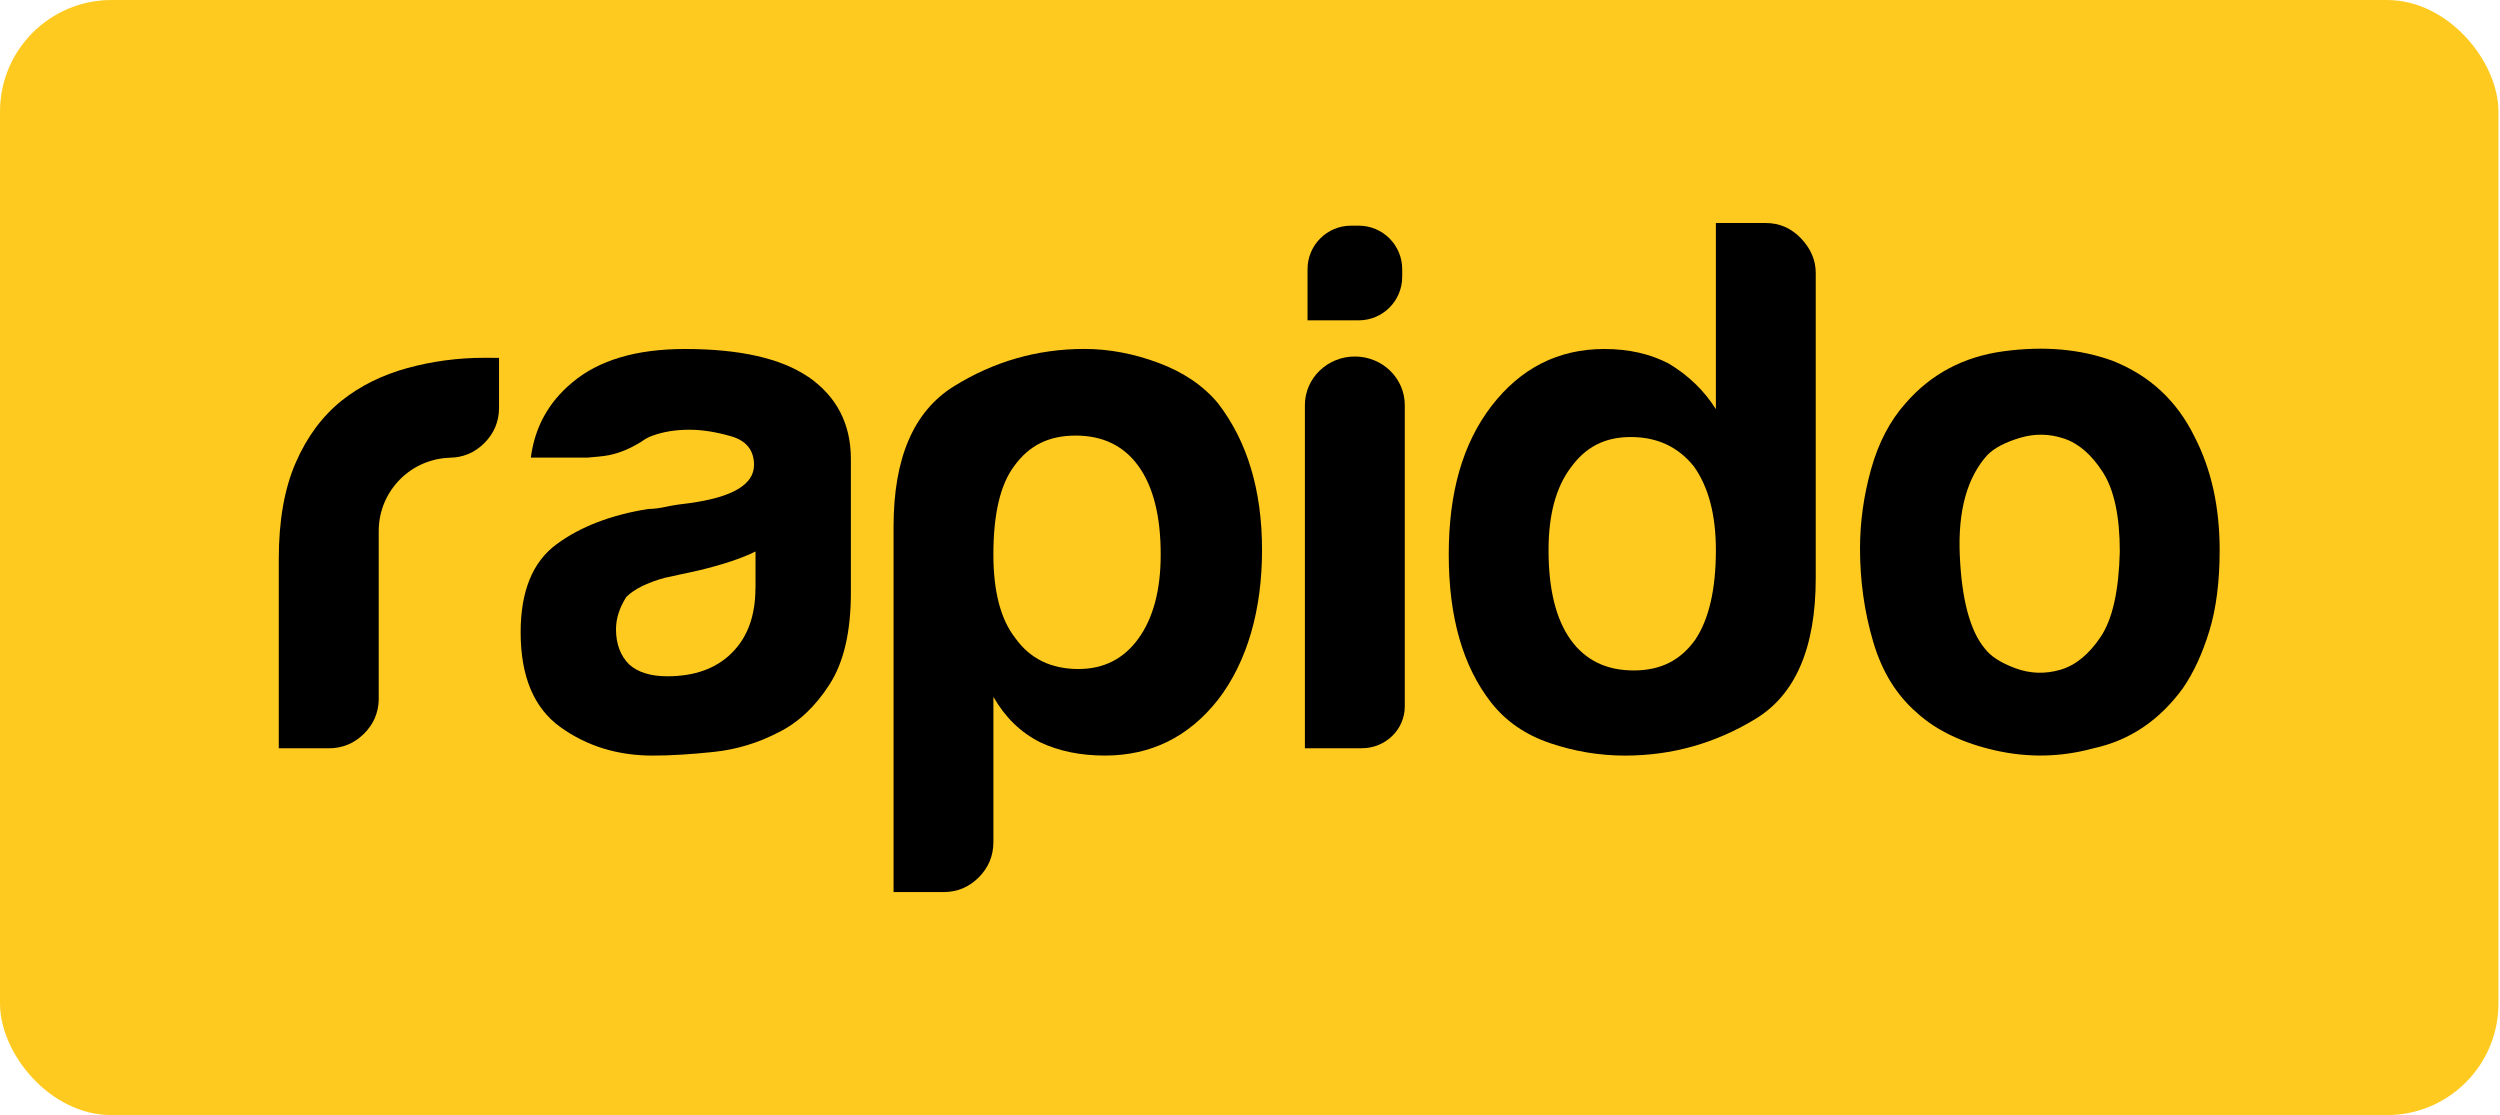 <svg width="139" height="62" viewBox="0 0 139 62" fill="none" xmlns="http://www.w3.org/2000/svg">
<rect width="138.913" height="62" rx="6.2" fill="#FFCA20"/>
<path d="M55.232 46.825C55.232 47.586 54.959 48.24 54.417 48.785C53.872 49.327 53.22 49.6 52.457 49.6H49.682V29.277C49.682 25.469 50.797 22.87 53.029 21.483C55.259 20.095 57.682 19.401 60.293 19.401C61.654 19.401 63.029 19.659 64.416 20.177C65.803 20.695 66.906 21.443 67.721 22.422C69.354 24.542 70.169 27.265 70.169 30.582C70.169 33.9 69.354 36.786 67.721 38.907C66.088 40.976 63.995 42.009 61.435 42.009C60.075 42.009 58.879 41.764 57.846 41.276C56.755 40.733 55.886 39.888 55.234 38.746V46.825H55.232ZM64.535 30.83C64.535 28.707 64.126 27.077 63.311 25.932C62.496 24.79 61.324 24.218 59.803 24.218C58.282 24.218 57.191 24.79 56.374 25.932C55.611 26.965 55.232 28.598 55.232 30.83C55.232 32.899 55.641 34.45 56.456 35.483C57.271 36.625 58.44 37.197 59.964 37.197C61.379 37.197 62.493 36.625 63.311 35.483C64.126 34.341 64.535 32.79 64.535 30.83Z" fill="black"/>
<path d="M95.405 12.4H98.18C98.94 12.4 99.594 12.685 100.14 13.257C100.682 13.829 100.955 14.469 100.955 15.175V32.136C100.955 36.001 99.84 38.612 97.608 39.97C95.375 41.33 92.955 42.011 90.343 42.011C88.929 42.011 87.541 41.778 86.181 41.318C84.821 40.857 83.733 40.108 82.916 39.073C81.338 37.061 80.55 34.313 80.55 30.83C80.55 27.347 81.338 24.656 82.916 22.587C84.549 20.464 86.642 19.404 89.201 19.404C90.561 19.404 91.758 19.676 92.791 20.219C93.879 20.873 94.751 21.715 95.403 22.748V12.4H95.405ZM86.099 30.585C86.099 32.763 86.508 34.42 87.323 35.562C88.138 36.704 89.308 37.277 90.832 37.277C92.355 37.277 93.443 36.704 94.26 35.562C95.021 34.42 95.403 32.76 95.403 30.585C95.403 28.625 94.994 27.077 94.179 25.932C93.306 24.844 92.14 24.299 90.67 24.299C89.201 24.299 88.141 24.872 87.323 26.014C86.508 27.104 86.099 28.625 86.099 30.585Z" fill="black"/>
<path d="M106.598 39.645C105.456 38.666 104.639 37.348 104.151 35.686C103.66 34.026 103.417 32.299 103.417 30.503C103.417 29.034 103.62 27.565 104.029 26.096C104.438 24.626 105.077 23.402 105.947 22.424C107.361 20.791 109.182 19.827 111.415 19.528C113.644 19.23 115.659 19.406 117.455 20.058C119.521 20.873 121.045 22.29 122.026 24.302C122.95 26.098 123.413 28.192 123.413 30.587C123.413 32.329 123.223 33.825 122.841 35.077C122.459 36.328 121.969 37.391 121.372 38.26C120.066 40.056 118.406 41.171 116.392 41.607C114.596 42.098 112.787 42.137 110.964 41.729C109.14 41.32 107.686 40.626 106.598 39.648V39.645ZM110.515 25.28C109.373 26.532 108.855 28.395 108.964 30.872C109.073 33.35 109.537 35.074 110.352 36.055C110.679 36.491 111.249 36.858 112.066 37.158C112.881 37.457 113.711 37.485 114.556 37.239C115.399 36.994 116.147 36.382 116.801 35.404C117.455 34.425 117.807 32.847 117.861 30.669C117.861 28.709 117.547 27.24 116.922 26.262C116.295 25.283 115.577 24.656 114.759 24.384C113.944 24.111 113.127 24.099 112.312 24.344C111.494 24.589 110.897 24.901 110.515 25.283V25.28Z" fill="black"/>
<path d="M27.335 19.894H26.926C25.457 19.894 24.03 20.085 22.643 20.466C21.255 20.848 20.044 21.445 19.011 22.263C17.921 23.135 17.066 24.289 16.439 25.731C15.812 27.173 15.5 28.954 15.5 31.078V41.605H18.285C19.045 41.605 19.699 41.332 20.244 40.789C20.767 40.267 21.037 39.64 21.057 38.916V29.524C21.057 27.275 22.881 25.449 25.133 25.449H24.972C25.732 25.449 26.386 25.176 26.931 24.634C27.464 24.098 27.736 23.457 27.746 22.713V19.899H27.338L27.335 19.894Z" fill="black"/>
<path d="M75.718 41.602H72.552V22.525C72.552 21.034 73.796 19.822 75.329 19.822C76.863 19.822 78.106 21.031 78.106 22.525V39.278C78.106 40.562 77.036 41.602 75.718 41.602Z" fill="black"/>
<path d="M44.94 20.955C43.417 19.922 41.132 19.404 38.085 19.404C35.365 19.404 33.269 20.031 31.799 21.282C30.494 22.372 29.731 23.759 29.515 25.444H32.652C33.405 25.355 34.25 25.437 35.689 24.54C35.865 24.406 36.066 24.3 36.289 24.22C36.886 24.005 37.567 23.893 38.33 23.893C39.036 23.893 39.812 24.015 40.657 24.26C41.499 24.505 41.923 25.035 41.923 25.851C41.923 26.941 40.726 27.647 38.333 27.974C37.842 28.028 37.406 28.095 37.027 28.177C36.645 28.259 36.318 28.298 36.048 28.298C33.98 28.625 32.28 29.277 30.947 30.258C29.614 31.237 28.948 32.869 28.948 35.156C28.948 37.604 29.681 39.36 31.15 40.421C32.62 41.481 34.334 42.011 36.291 42.011C37.27 42.011 38.4 41.942 39.678 41.808C40.956 41.672 42.168 41.305 43.31 40.706C44.398 40.163 45.337 39.279 46.124 38.052C46.912 36.828 47.309 35.129 47.309 32.951V25.523C47.309 23.564 46.518 22.043 44.943 20.952L44.94 20.955ZM42.002 32.706C42.002 34.23 41.566 35.426 40.696 36.296C39.824 37.168 38.627 37.601 37.106 37.601C36.18 37.601 35.474 37.383 34.986 36.947C34.495 36.457 34.25 35.805 34.25 34.988C34.25 34.391 34.441 33.791 34.822 33.191C35.258 32.758 35.964 32.404 36.945 32.131L38.823 31.722C40.183 31.395 41.244 31.043 42.007 30.662V32.703L42.002 32.706Z" fill="black"/>
<path d="M75.543 17.811H72.699V14.967C72.699 13.629 73.781 12.547 75.119 12.547H75.543C76.881 12.547 77.963 13.629 77.963 14.967V15.391C77.963 16.729 76.881 17.811 75.543 17.811Z" fill="black"/>
</svg>
